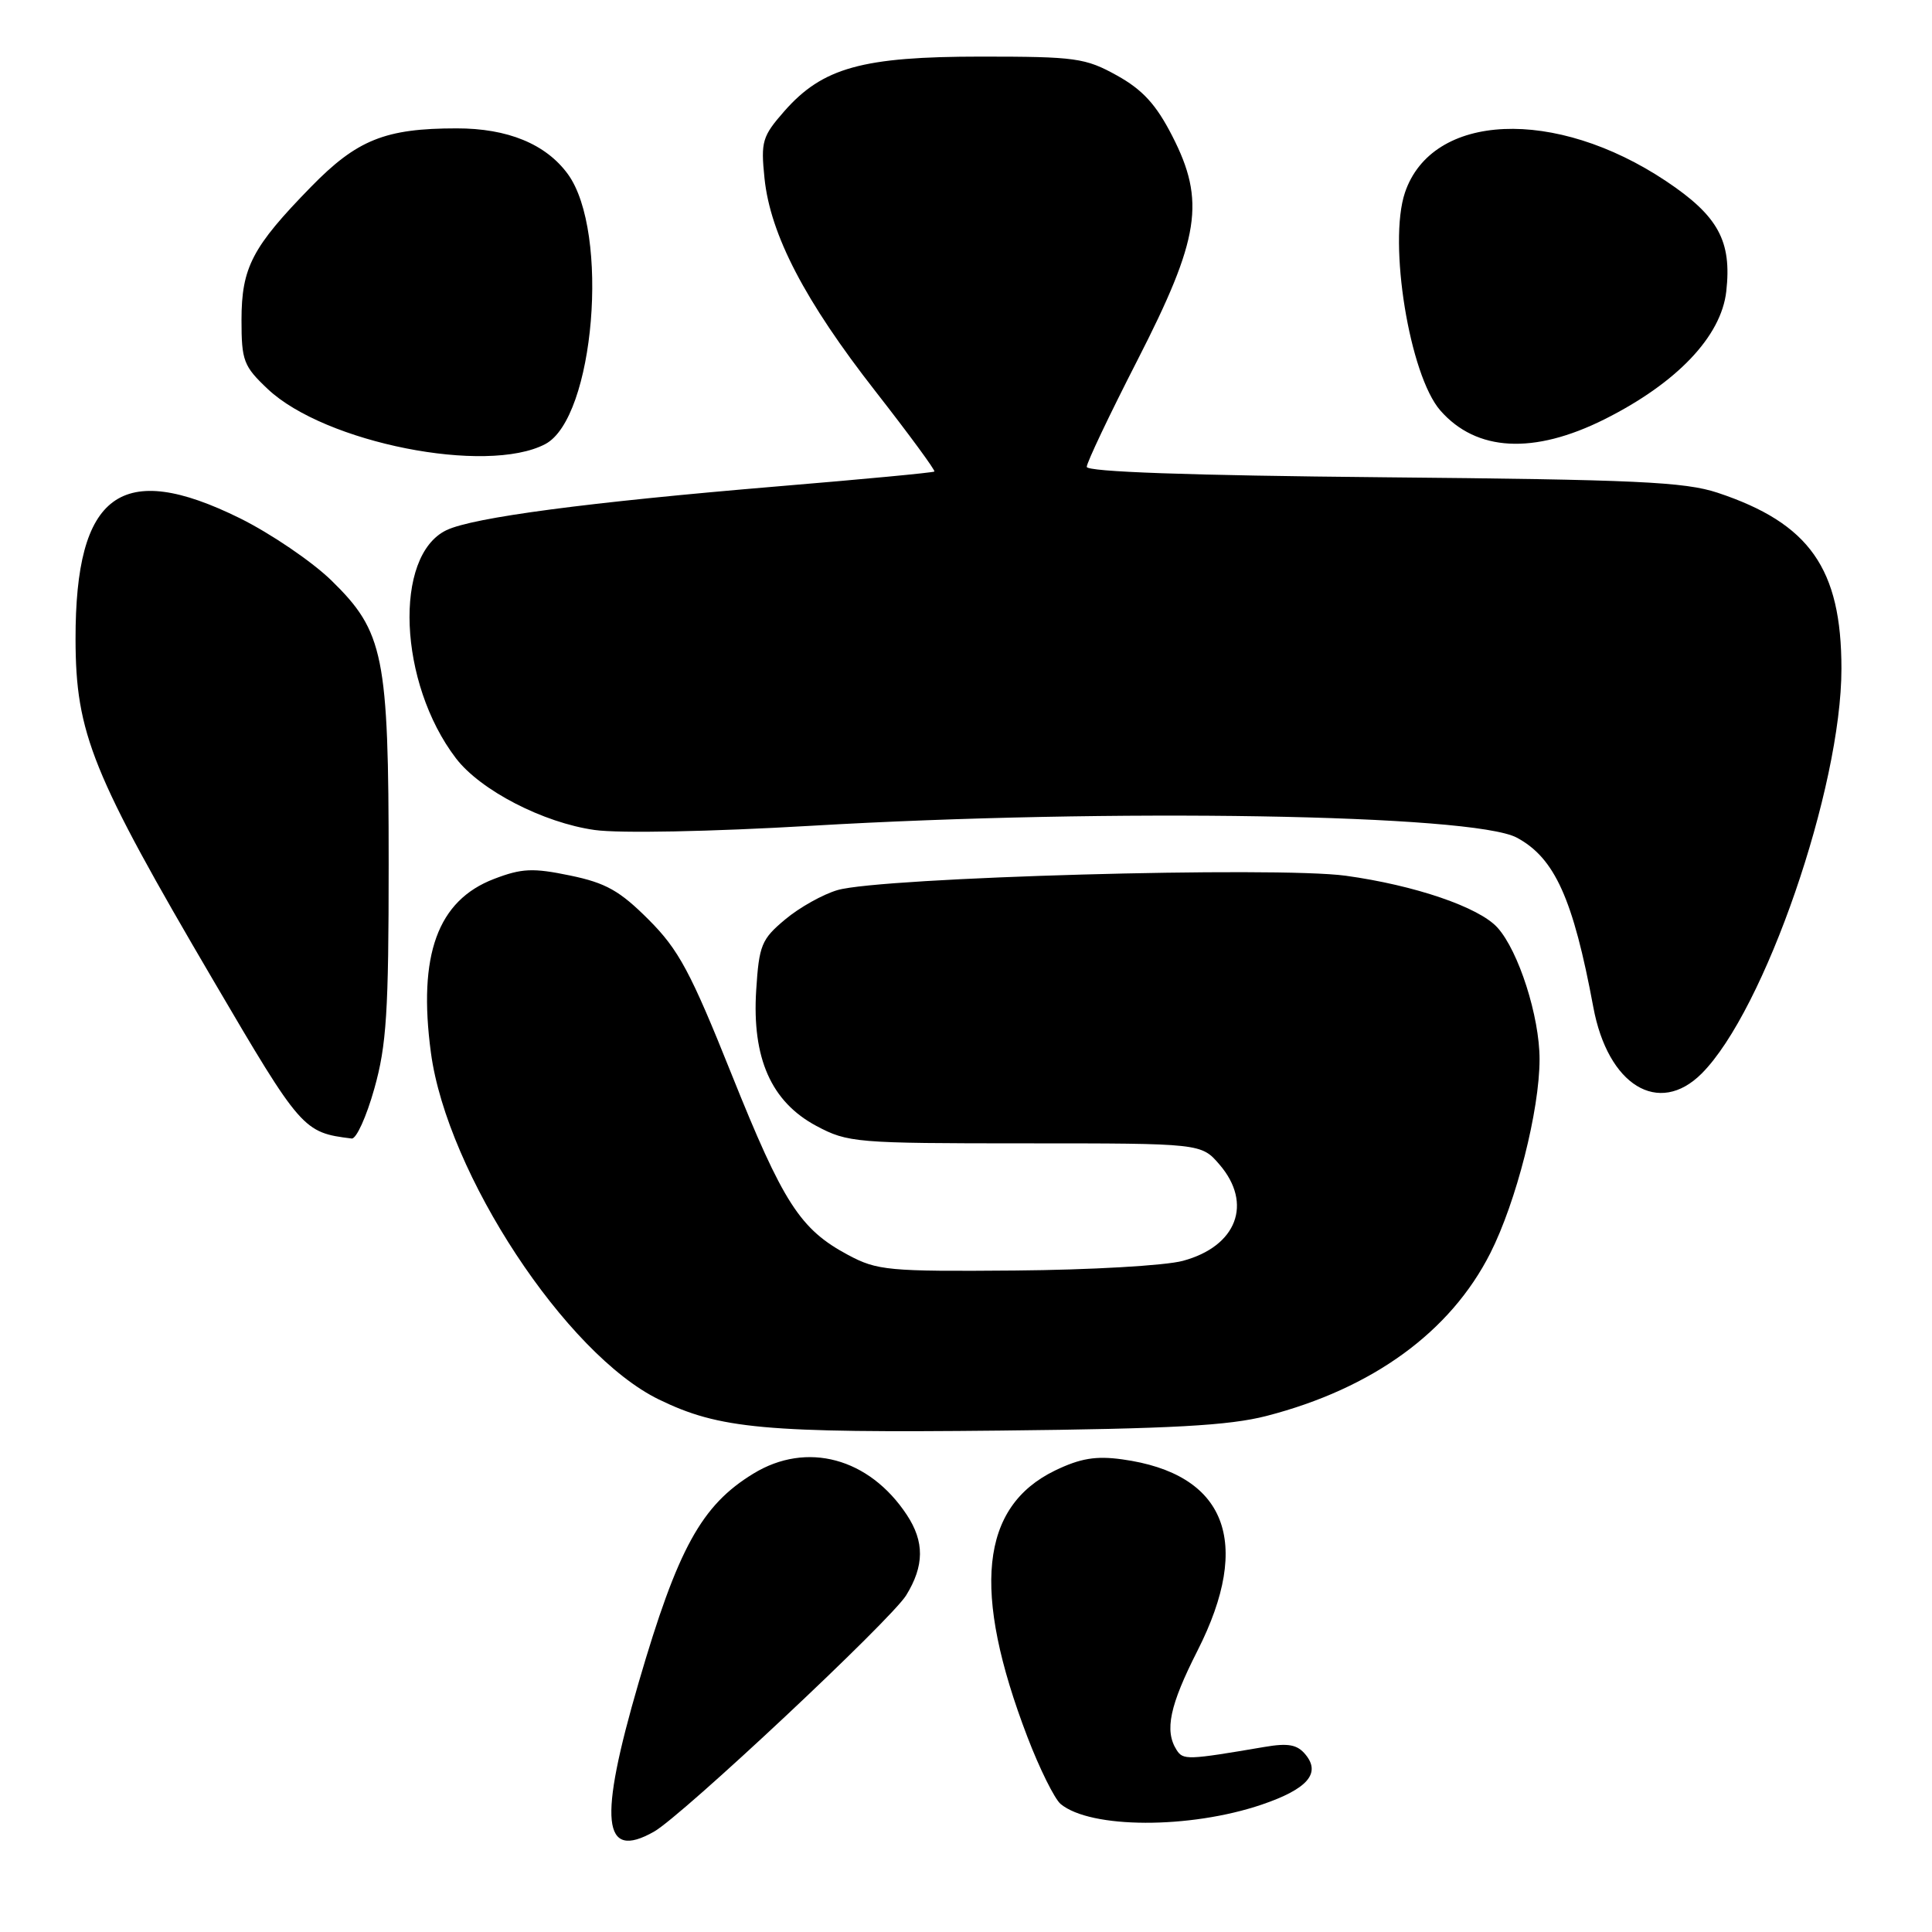<?xml version="1.0" encoding="UTF-8" standalone="no"?>
<!DOCTYPE svg PUBLIC "-//W3C//DTD SVG 1.1//EN" "http://www.w3.org/Graphics/SVG/1.1/DTD/svg11.dtd" >
<svg xmlns="http://www.w3.org/2000/svg" xmlns:xlink="http://www.w3.org/1999/xlink" version="1.1" viewBox="0 0 256 256">
 <g >
 <path fill="currentColor"
d=" M 86.65 242.71 C 90.35 240.63 118.04 214.67 120.07 211.39 C 122.48 207.48 122.51 204.29 120.16 200.73 C 115.17 193.17 106.89 190.94 99.83 195.26 C 92.94 199.46 89.81 205.17 84.63 222.93 C 79.26 241.33 79.80 246.58 86.65 242.71 Z  M 167.19 239.12 C 173.24 237.06 175.06 234.98 172.98 232.48 C 171.89 231.16 170.70 230.94 167.54 231.48 C 157.32 233.22 156.77 233.24 155.90 231.87 C 154.28 229.32 154.99 225.98 158.67 218.73 C 166.01 204.27 162.45 195.26 148.68 193.37 C 145.20 192.89 143.14 193.24 139.80 194.85 C 129.88 199.66 128.73 210.80 136.14 230.16 C 137.75 234.37 139.74 238.37 140.54 239.04 C 144.50 242.32 157.64 242.36 167.19 239.12 Z  M 167.82 187.62 C 181.87 183.99 192.18 176.50 197.47 166.06 C 200.91 159.26 204.00 147.12 204.00 140.35 C 204.00 134.69 201.22 126.01 198.42 122.91 C 195.97 120.20 187.46 117.30 178.32 116.04 C 169.07 114.78 116.77 116.25 110.98 117.94 C 109.05 118.50 105.92 120.25 104.04 121.83 C 100.90 124.45 100.58 125.23 100.20 131.20 C 99.63 140.22 102.19 145.99 108.17 149.19 C 112.34 151.41 113.36 151.50 135.84 151.50 C 159.17 151.50 159.17 151.50 161.59 154.31 C 166.04 159.48 163.88 165.15 156.73 167.07 C 154.42 167.70 144.42 168.27 134.51 168.35 C 117.70 168.49 116.23 168.35 112.38 166.29 C 106.02 162.89 103.79 159.44 96.94 142.35 C 91.50 128.76 89.93 125.84 85.94 121.85 C 82.12 118.03 80.28 116.99 75.54 116.01 C 70.62 114.99 69.15 115.05 65.47 116.46 C 57.98 119.32 55.36 126.54 57.10 139.50 C 59.25 155.50 74.99 179.44 87.31 185.44 C 95.33 189.34 101.29 189.89 132.50 189.56 C 155.30 189.32 162.85 188.90 167.82 187.62 Z  M 49.60 144.25 C 51.22 138.51 51.50 134.05 51.50 114.50 C 51.50 86.86 50.86 83.70 43.92 76.92 C 41.34 74.41 35.88 70.70 31.79 68.67 C 16.04 60.90 9.98 65.36 10.01 84.69 C 10.03 97.19 12.18 102.50 28.32 130.00 C 39.91 149.76 40.18 150.07 46.60 150.86 C 47.21 150.94 48.56 147.96 49.60 144.25 Z  M 225.48 142.25 C 233.81 133.91 244.00 104.41 244.00 88.60 C 244.00 75.34 239.78 69.34 227.59 65.29 C 223.24 63.85 216.78 63.55 183.25 63.24 C 157.56 63.00 144.00 62.52 144.00 61.86 C 144.00 61.30 147.01 54.96 150.70 47.76 C 158.99 31.56 159.76 26.65 155.32 18.00 C 153.19 13.84 151.40 11.89 148.00 10.00 C 143.82 7.68 142.53 7.50 130.00 7.50 C 114.26 7.50 109.00 8.96 103.92 14.74 C 101.00 18.07 100.80 18.76 101.30 23.62 C 102.07 31.10 106.66 39.90 116.01 51.86 C 120.46 57.56 123.97 62.34 123.81 62.48 C 123.64 62.63 114.28 63.51 103.00 64.45 C 77.92 66.55 62.69 68.56 59.16 70.25 C 52.11 73.63 52.80 90.50 60.41 100.47 C 63.65 104.72 72.00 109.03 78.81 109.98 C 82.11 110.44 94.16 110.20 107.50 109.42 C 147.19 107.09 195.19 107.89 200.98 110.99 C 206.01 113.68 208.45 119.10 211.12 133.44 C 213.04 143.82 219.78 147.95 225.48 142.25 Z  M 72.24 58.85 C 78.77 55.43 80.83 30.71 75.23 23.05 C 72.32 19.08 67.26 17.00 60.50 17.01 C 51.04 17.01 47.30 18.52 41.21 24.76 C 33.42 32.73 32.01 35.44 32.00 42.38 C 32.00 47.81 32.27 48.52 35.49 51.56 C 43.05 58.68 64.45 62.93 72.24 58.85 Z  M 212.62 55.55 C 222.19 50.75 228.07 44.58 228.74 38.61 C 229.49 31.94 227.68 28.62 220.78 24.01 C 206.06 14.18 189.74 14.90 186.16 25.53 C 183.92 32.19 186.77 49.73 190.85 54.39 C 195.63 59.85 203.23 60.25 212.62 55.55 Z "/>
</g>
</svg>